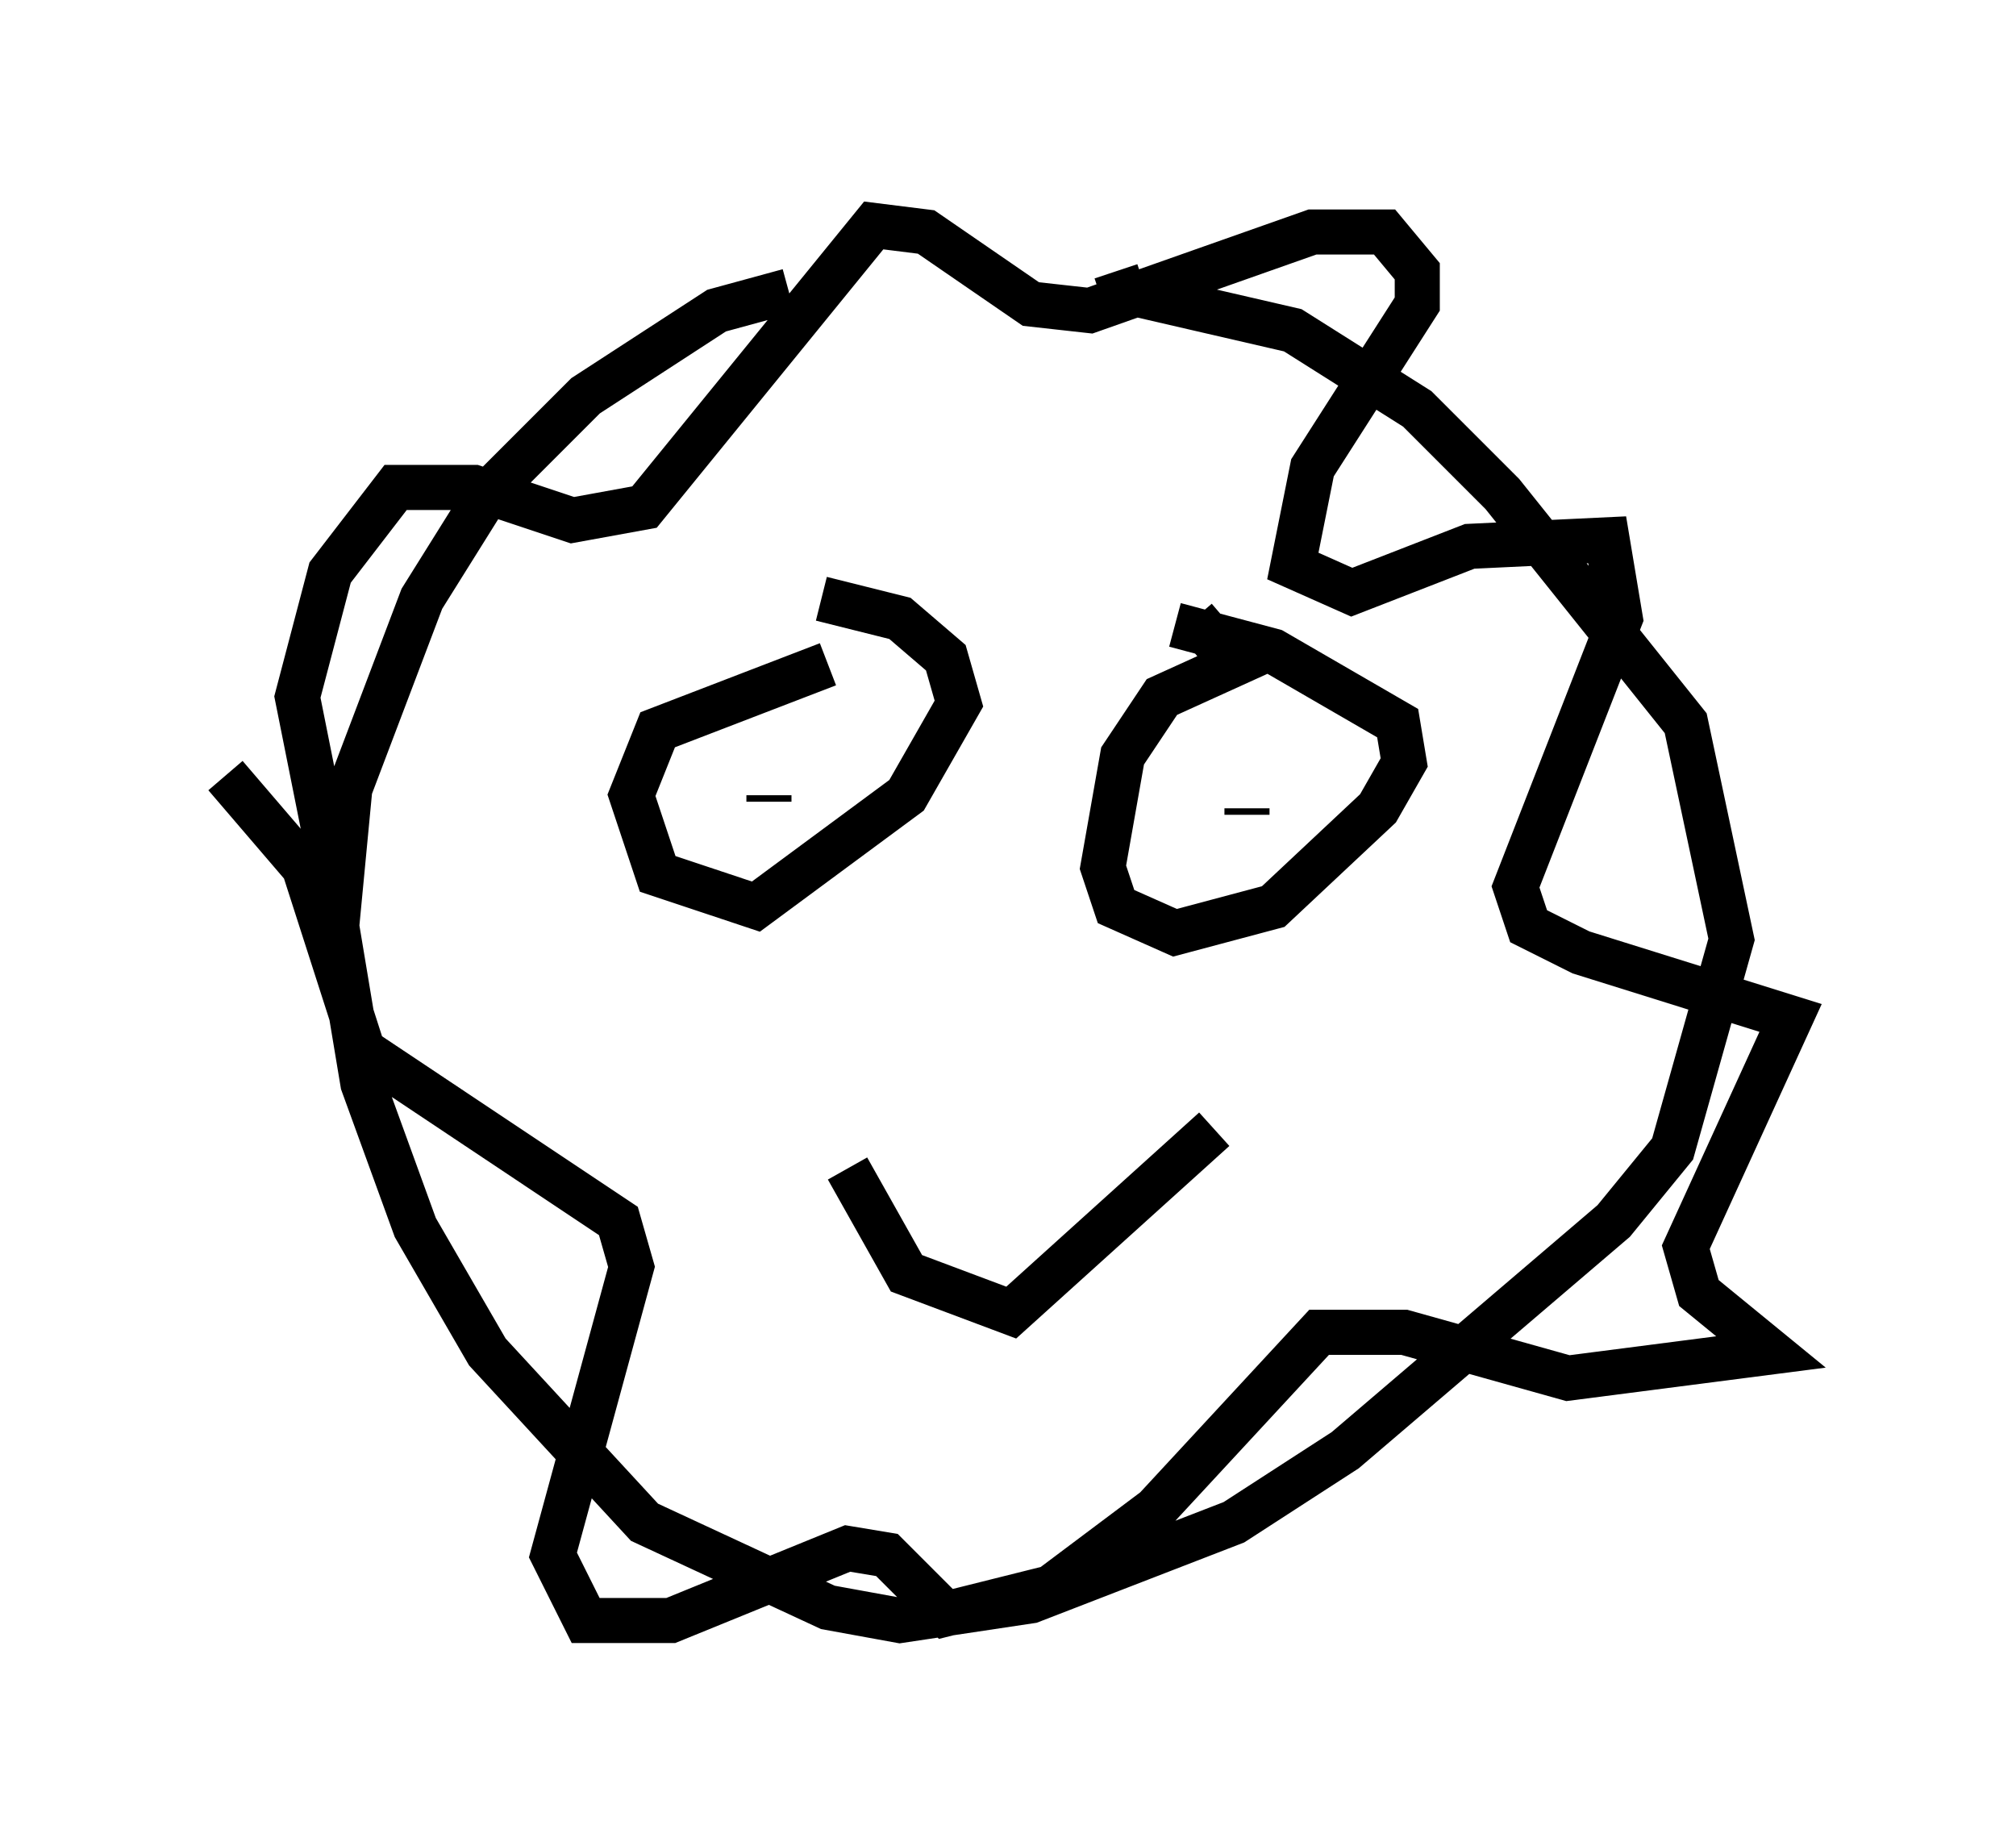 <?xml version="1.0" encoding="utf-8" ?>
<svg baseProfile="full" height="40.938" version="1.1" width="44.715" xmlns="http://www.w3.org/2000/svg" xmlns:ev="http://www.w3.org/2001/xml-events" xmlns:xlink="http://www.w3.org/1999/xlink"><defs /><rect fill="white" height="40.938" width="44.715" x="0" y="0" /><path d="M22.721, 6.453 m-5.229, 0.0 l-1.598, 0.436 -2.905, 1.888 l-2.179, 2.179 -1.453, 2.324 l-1.598, 4.212 -0.291, 3.05 l0.581, 3.486 1.162, 3.196 l1.598, 2.76 3.486, 3.777 l4.067, 1.888 1.598, 0.291 l2.905, -0.436 4.503, -1.743 l2.469, -1.598 5.955, -5.084 l1.307, -1.598 1.307, -4.648 l-1.017, -4.793 -4.067, -5.084 l-1.888, -1.888 -2.76, -1.743 l-3.777, -0.872 -0.145, -0.436 m-17.43, 13.073 l-0.726, -3.631 0.726, -2.76 l1.453, -1.888 1.743, 0.0 l2.179, 0.726 1.598, -0.291 l5.084, -6.246 1.162, 0.145 l2.324, 1.598 1.307, 0.145 l4.939, -1.743 1.598, 0.0 l0.726, 0.872 0.0, 0.726 l-2.324, 3.631 -0.436, 2.179 l1.307, 0.581 2.615, -1.017 l3.05, -0.145 0.291, 1.743 l-2.324, 5.955 0.291, 0.872 l1.162, 0.581 4.648, 1.453 l-2.324, 5.084 0.291, 1.017 l1.598, 1.307 -4.503, 0.581 l-3.631, -1.017 -1.888, 0.0 l-3.631, 3.922 -2.324, 1.743 l-2.324, 0.581 -1.307, -1.307 l-0.872, -0.145 -3.922, 1.598 l-1.888, 0.0 -0.726, -1.453 l1.743, -6.391 -0.291, -1.017 l-5.665, -3.777 -1.307, -4.067 l-1.743, -2.034 m13.363, -2.469 l-3.777, 1.453 -0.581, 1.453 l0.581, 1.743 2.179, 0.726 l3.341, -2.469 1.162, -2.034 l-0.291, -1.017 -1.017, -0.872 l-1.743, -0.436 m8.279, 0.436 l0.872, 1.017 -1.598, 0.726 l-0.872, 1.307 -0.436, 2.469 l0.291, 0.872 1.307, 0.581 l2.179, -0.581 2.324, -2.179 l0.581, -1.017 -0.145, -0.872 l-2.76, -1.598 -2.179, -0.581 m-9.006, 3.922 l0.0, -0.145 m12.201, 1.598 l0.0, -0.291 m-1.598, -0.872 l0.0, -0.145 m-8.86, 7.989 l1.307, 2.324 2.324, 0.872 l4.503, -4.067 " fill="none" stroke="black" stroke-width="1" /></svg>